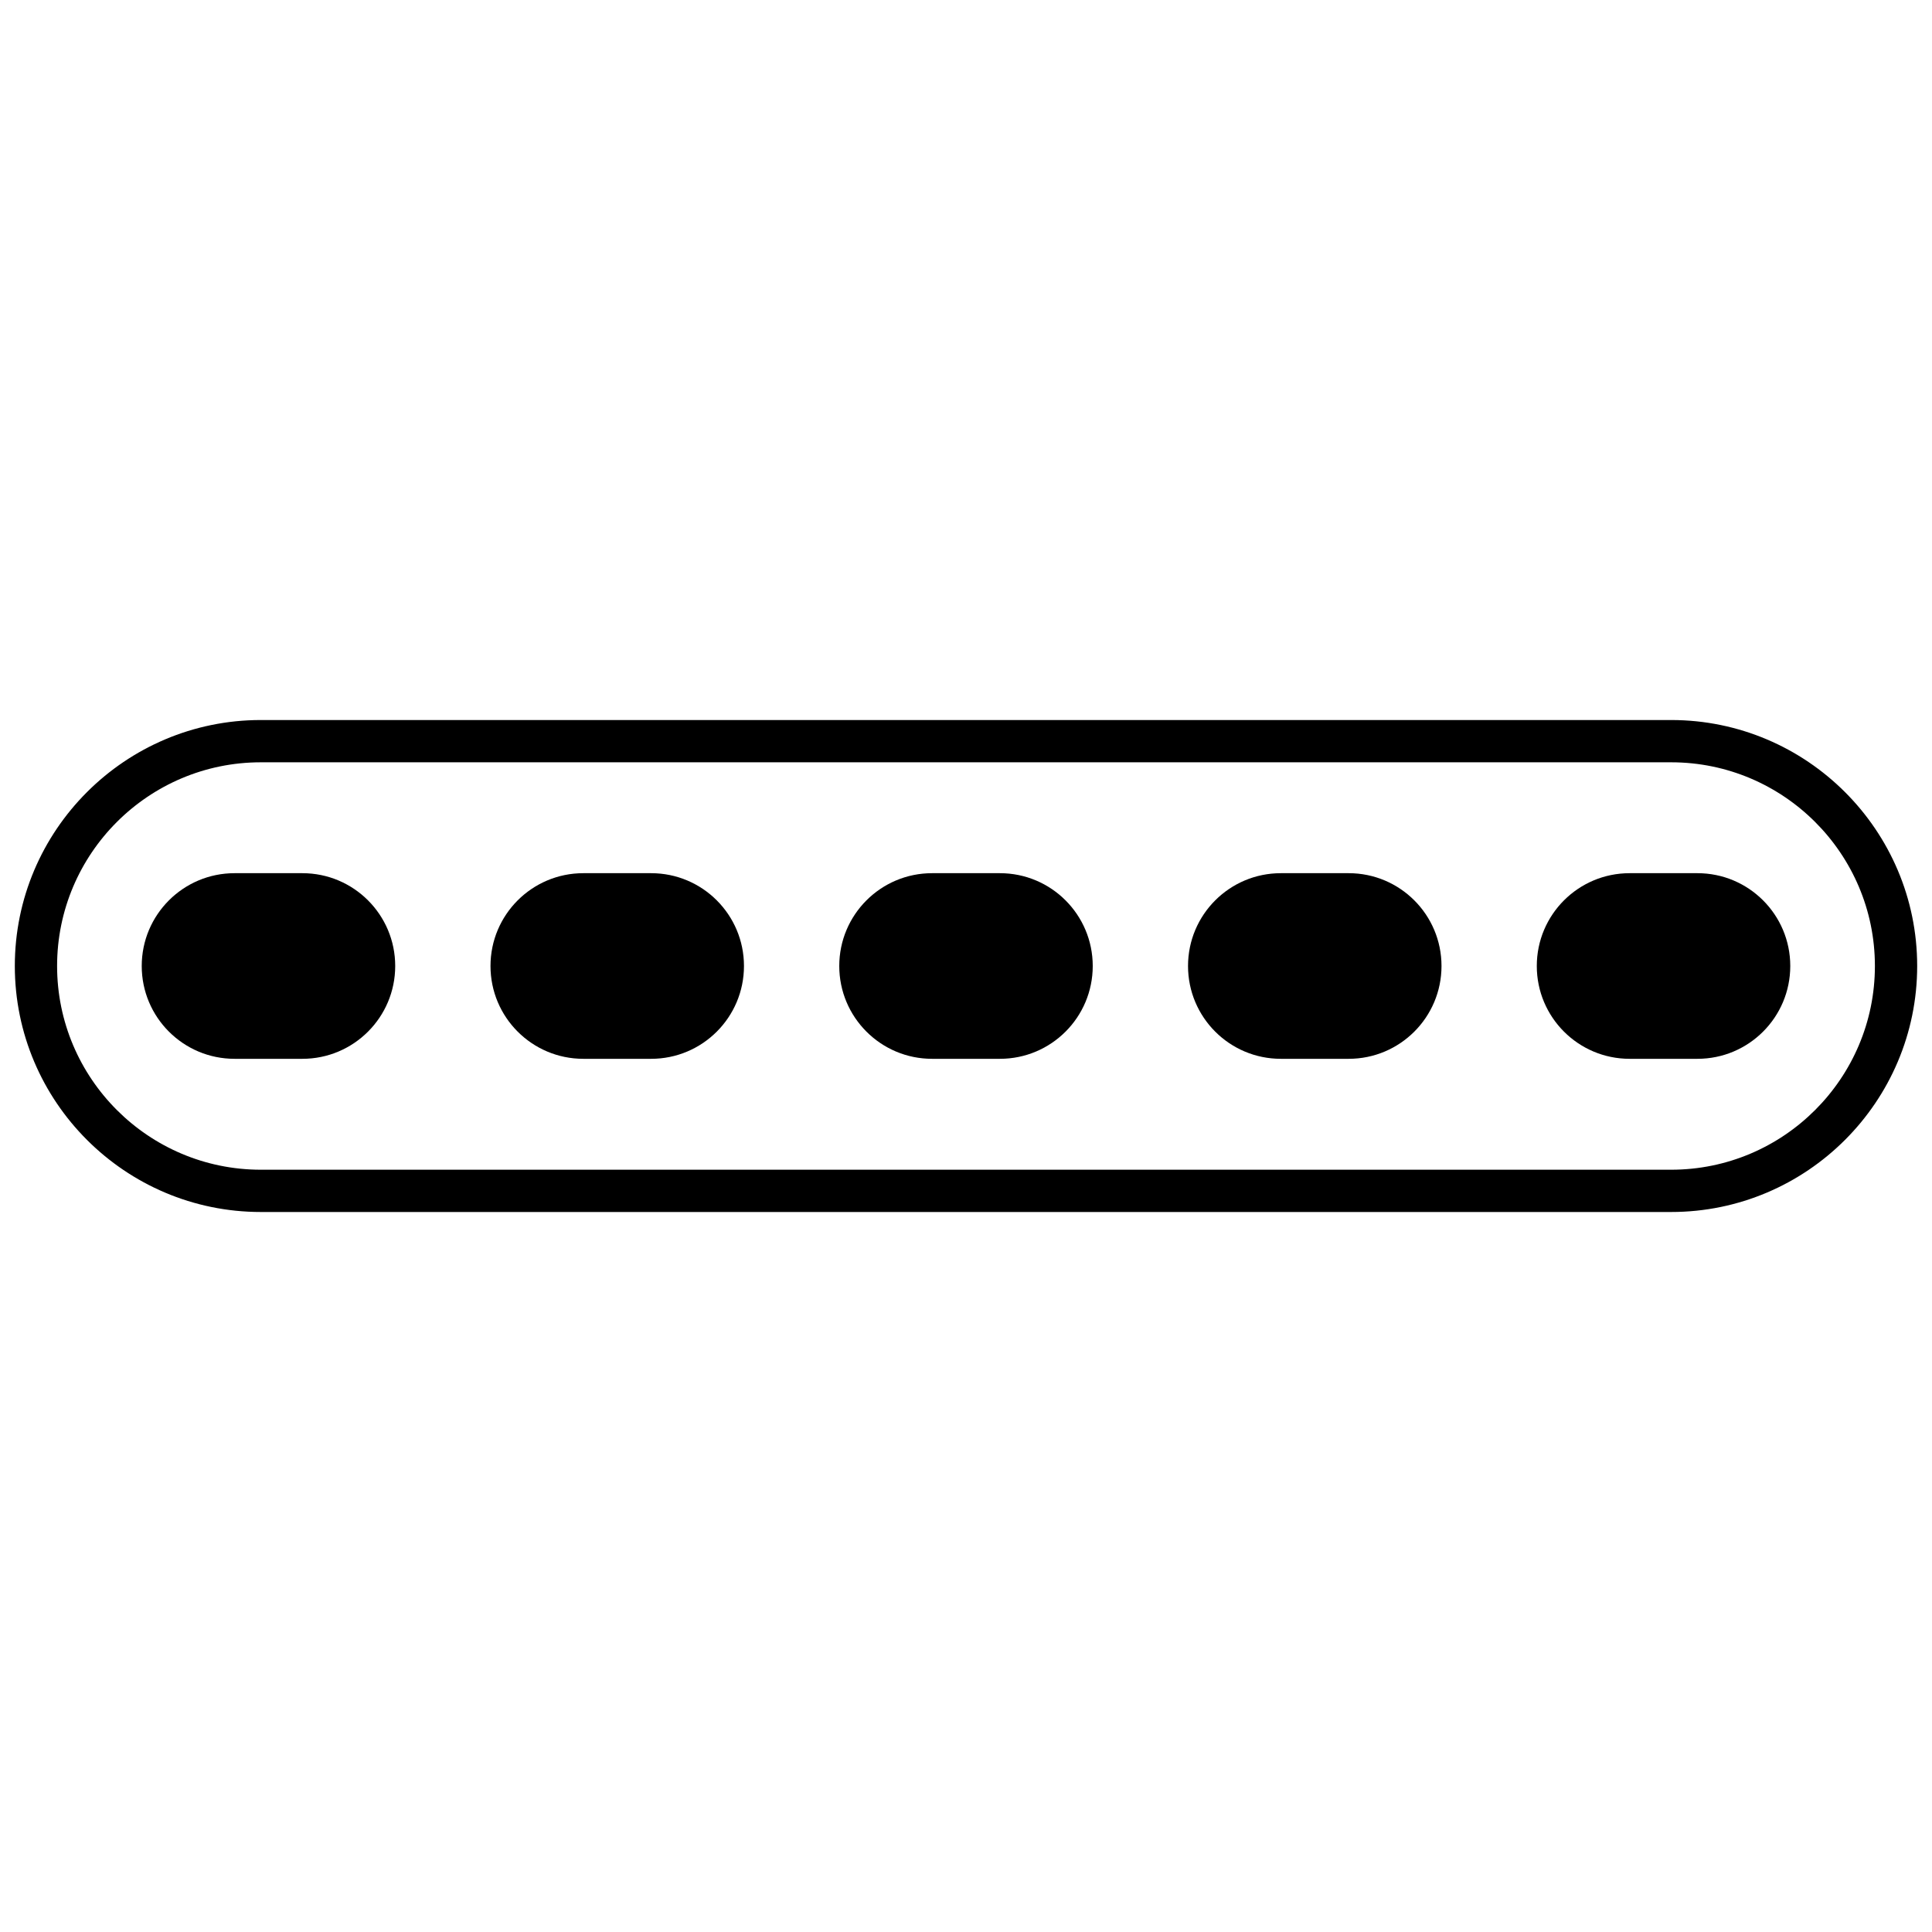 <svg xmlns="http://www.w3.org/2000/svg" xmlns:xlink="http://www.w3.org/1999/xlink" version="1.1" width="256" height="256" viewBox="0 0 256 256" xml:space="preserve">
<desc>Created with Fabric.js 1.7.22</desc>
<defs>
</defs>
<g transform="translate(128 128) scale(0.72 0.72)" style="">
	<g style="stroke: none; stroke-width: 0; stroke-dasharray: none; stroke-linecap: butt; stroke-linejoin: miter; stroke-miterlimit: 10; fill: none; fill-rule: nonzero; opacity: 1;" transform="translate(-175.05 -175.05) scale(3.89 3.89)" >
	<path d="M 78.362 56.638 H 11.637 C 5.22 56.638 0 51.417 0 45 s 5.22 -11.637 11.637 -11.637 h 66.725 C 84.779 33.363 90 38.583 90 45 S 84.779 56.638 78.362 56.638 z M 11.637 35.363 C 6.323 35.363 2 39.686 2 45 c 0 5.314 4.323 9.638 9.637 9.638 h 66.725 C 83.677 54.638 88 50.314 88 45 c 0 -5.314 -4.323 -9.637 -9.638 -9.637 H 11.637 z" style="stroke: none; stroke-width: 1; stroke-dasharray: none; stroke-linecap: butt; stroke-linejoin: miter; stroke-miterlimit: 10; fill: rgb(0,0,0); fill-rule: nonzero; opacity: 1;" transform=" matrix(1 0 0 1 0 0) " stroke-linecap="round" />
	<path d="M 46.605 49.391 h -3.21 c -2.425 0 -4.391 -1.966 -4.391 -4.391 v 0 c 0 -2.425 1.966 -4.391 4.391 -4.391 h 3.21 c 2.425 0 4.391 1.966 4.391 4.391 v 0 C 50.996 47.425 49.03 49.391 46.605 49.391 z" style="stroke: none; stroke-width: 1; stroke-dasharray: none; stroke-linecap: butt; stroke-linejoin: miter; stroke-miterlimit: 10; fill: rgb(0,0,0); fill-rule: nonzero; opacity: 1;" transform=" matrix(1 0 0 1 0 0) " stroke-linecap="round" />
	<path d="M 30.105 49.391 h -3.21 c -2.425 0 -4.391 -1.966 -4.391 -4.391 v 0 c 0 -2.425 1.966 -4.391 4.391 -4.391 h 3.21 c 2.425 0 4.391 1.966 4.391 4.391 v 0 C 34.496 47.425 32.53 49.391 30.105 49.391 z" style="stroke: none; stroke-width: 1; stroke-dasharray: none; stroke-linecap: butt; stroke-linejoin: miter; stroke-miterlimit: 10; fill: rgb(0,0,0); fill-rule: nonzero; opacity: 1;" transform=" matrix(1 0 0 1 0 0) " stroke-linecap="round" />
	<path d="M 13.605 49.391 h -3.21 c -2.425 0 -4.391 -1.966 -4.391 -4.391 v 0 c 0 -2.425 1.966 -4.391 4.391 -4.391 h 3.21 c 2.425 0 4.391 1.966 4.391 4.391 v 0 C 17.996 47.425 16.03 49.391 13.605 49.391 z" style="stroke: none; stroke-width: 1; stroke-dasharray: none; stroke-linecap: butt; stroke-linejoin: miter; stroke-miterlimit: 10; fill: rgb(0,0,0); fill-rule: nonzero; opacity: 1;" transform=" matrix(1 0 0 1 0 0) " stroke-linecap="round" />
	<path d="M 79.605 49.391 h -3.21 c -2.425 0 -4.391 -1.966 -4.391 -4.391 v 0 c 0 -2.425 1.966 -4.391 4.391 -4.391 h 3.21 c 2.425 0 4.391 1.966 4.391 4.391 v 0 C 83.996 47.425 82.03 49.391 79.605 49.391 z" style="stroke: none; stroke-width: 1; stroke-dasharray: none; stroke-linecap: butt; stroke-linejoin: miter; stroke-miterlimit: 10; fill: rgb(0,0,0); fill-rule: nonzero; opacity: 1;" transform=" matrix(1 0 0 1 0 0) " stroke-linecap="round" />
	<path d="M 63.105 49.391 h -3.21 c -2.425 0 -4.391 -1.966 -4.391 -4.391 v 0 c 0 -2.425 1.966 -4.391 4.391 -4.391 h 3.21 c 2.425 0 4.391 1.966 4.391 4.391 v 0 C 67.496 47.425 65.53 49.391 63.105 49.391 z" style="stroke: none; stroke-width: 1; stroke-dasharray: none; stroke-linecap: butt; stroke-linejoin: miter; stroke-miterlimit: 10; fill: rgb(0,0,0); fill-rule: nonzero; opacity: 1;" transform=" matrix(1 0 0 1 0 0) " stroke-linecap="round" />
</g>
</g>
</svg>